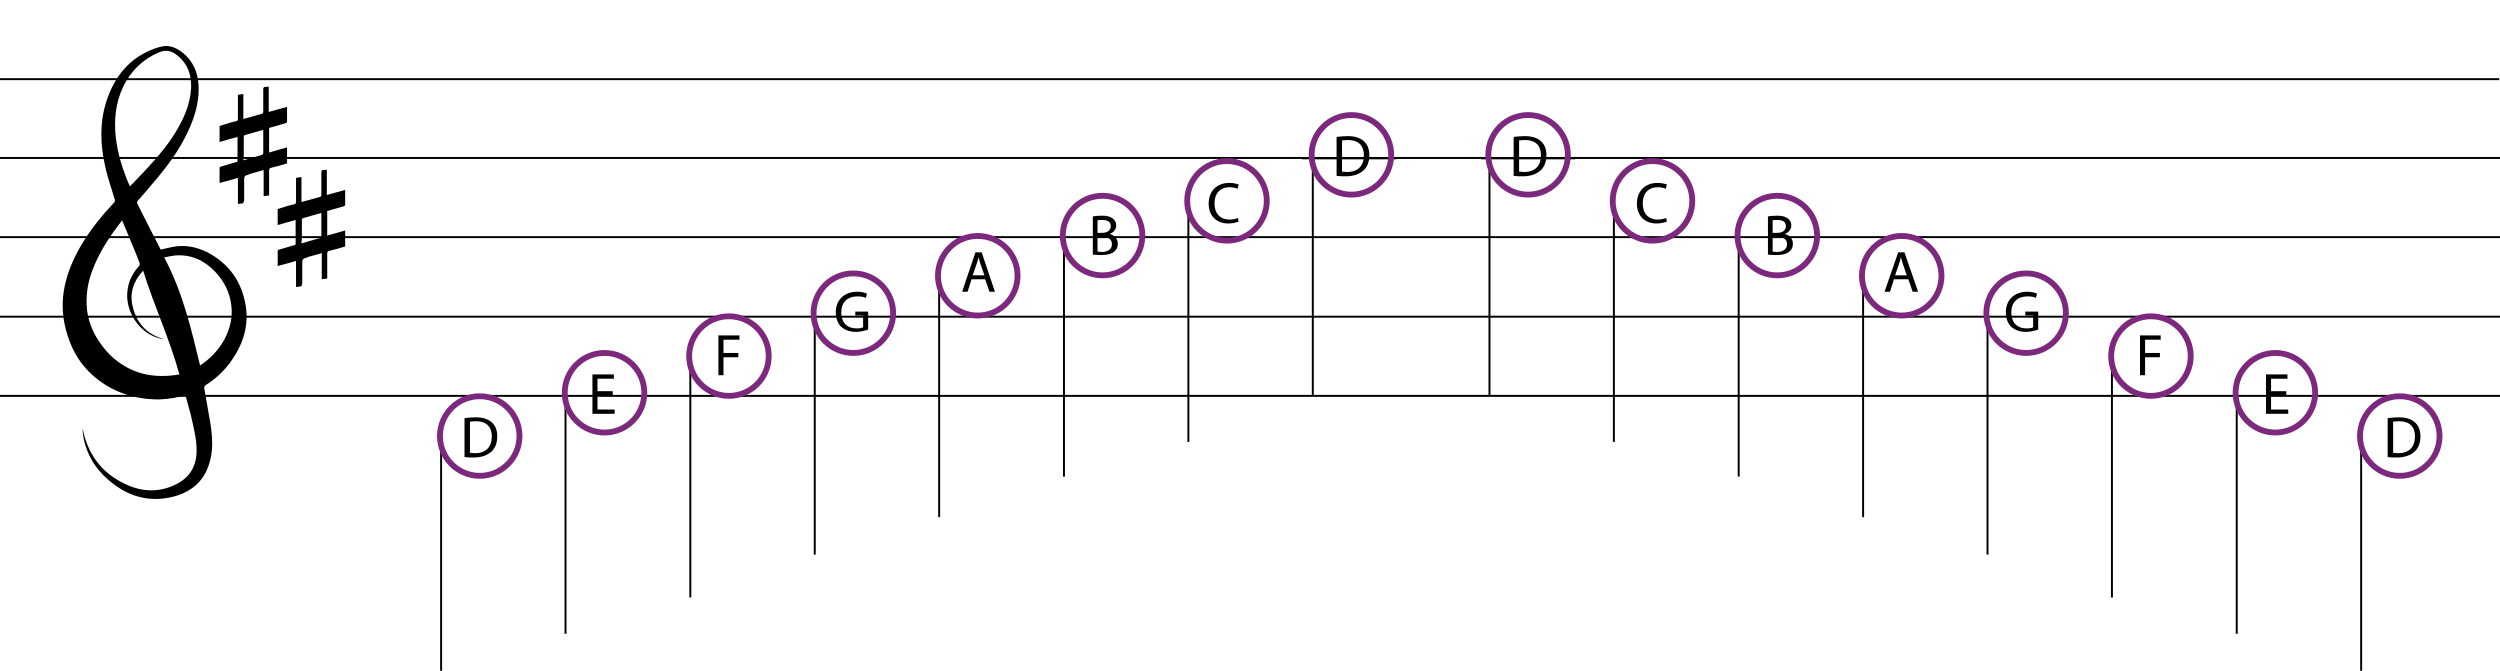 <?xml version="1.0" encoding="utf-8"?>
<!-- Generator: Adobe Illustrator 26.0.2, SVG Export Plug-In . SVG Version: 6.00 Build 0)  -->
<svg version="1.1" id="Layer_1" xmlns="http://www.w3.org/2000/svg" xmlns:xlink="http://www.w3.org/1999/xlink" x="0px" y="0px"
	 viewBox="0 0 641 172" style="enable-background:new 0 0 641 172;" xml:space="preserve">
<style type="text/css">
	.st0{fill:none;stroke:#000000;stroke-width:0.5;stroke-miterlimit:10;}
	.st1{fill:none;stroke:#7C287D;stroke-width:1.5;stroke-miterlimit:10;}
	.st2{fill:none;stroke:#67BF75;stroke-miterlimit:10;}
</style>
<line id="XMLID_1_" class="st0" x1="0" y1="40.5" x2="641" y2="40.5"/>
<line id="XMLID_123_" class="st0" x1="-0.2" y1="20.3" x2="640.8" y2="20.3"/>
<line id="XMLID_3_" class="st0" x1="0" y1="60.8" x2="641" y2="60.8"/>
<line id="XMLID_4_" class="st0" x1="0" y1="81.2" x2="641" y2="81.2"/>
<line id="XMLID_5_" class="st0" x1="0" y1="101.5" x2="641" y2="101.5"/>
<line id="XMLID_17_" class="st0" x1="145" y1="162.5" x2="145" y2="100.7"/>
<circle id="XMLID_16_" class="st1" cx="155" cy="100.7" r="10.2"/>
<line id="XMLID_14_" class="st0" x1="113.1" y1="173.7" x2="113.1" y2="111.8"/>
<circle id="XMLID_12_" class="st1" cx="123" cy="111.8" r="10.2"/>
<line id="XMLID_20_" class="st0" x1="177" y1="153.2" x2="177" y2="91.3"/>
<circle id="XMLID_19_" class="st1" cx="186.9" cy="91.3" r="10.2"/>
<line id="XMLID_23_" class="st0" x1="208.9" y1="142.2" x2="208.9" y2="80.3"/>
<circle id="XMLID_22_" class="st1" cx="218.8" cy="80.3" r="10.2"/>
<line id="XMLID_26_" class="st0" x1="240.8" y1="132.6" x2="240.8" y2="70.7"/>
<circle id="XMLID_25_" class="st1" cx="250.7" cy="70.7" r="10.2"/>
<line id="XMLID_29_" class="st0" x1="272.8" y1="122.2" x2="272.8" y2="60.4"/>
<circle id="XMLID_28_" class="st1" cx="282.7" cy="60.4" r="10.2"/>
<line id="XMLID_32_" class="st0" x1="304.7" y1="113.3" x2="304.7" y2="51.5"/>
<circle id="XMLID_31_" class="st1" cx="314.6" cy="51.5" r="10.2"/>
<line id="XMLID_59_" class="st0" x1="413.8" y1="113.3" x2="413.8" y2="51.5"/>
<circle id="XMLID_58_" class="st1" cx="423.7" cy="51.5" r="10.2"/>
<line id="XMLID_53_" class="st0" x1="445.8" y1="122.2" x2="445.8" y2="60.4"/>
<circle id="XMLID_52_" class="st1" cx="455.7" cy="60.4" r="10.2"/>
<line id="XMLID_50_" class="st0" x1="477.7" y1="132.6" x2="477.7" y2="70.7"/>
<circle id="XMLID_49_" class="st1" cx="487.6" cy="70.7" r="10.2"/>
<line id="XMLID_47_" class="st0" x1="509.6" y1="142.2" x2="509.6" y2="80.3"/>
<circle id="XMLID_46_" class="st1" cx="519.5" cy="80.3" r="10.2"/>
<line id="XMLID_44_" class="st0" x1="541.5" y1="153.2" x2="541.5" y2="91.3"/>
<circle id="XMLID_43_" class="st1" cx="551.5" cy="91.3" r="10.2"/>
<line id="XMLID_41_" class="st0" x1="573.5" y1="162.5" x2="573.5" y2="100.7"/>
<circle id="XMLID_40_" class="st1" cx="583.4" cy="100.7" r="10.2"/>
<line id="XMLID_38_" class="st0" x1="605.4" y1="173.7" x2="605.4" y2="111.8"/>
<circle id="XMLID_37_" class="st1" cx="615.3" cy="111.8" r="10.2"/>
<g id="XMLID_3199_">
	<path id="XMLID_3200_" d="M119.2,107.2c0.8-0.1,1.7-0.2,2.8-0.2c1.9,0,3.2,0.5,4.1,1.3c0.9,0.8,1.4,2,1.4,3.6c0,1.6-0.5,3-1.5,3.9
		c-1,0.9-2.5,1.5-4.5,1.5c-0.9,0-1.7,0-2.4-0.1V107.2z M120.5,116.1c0.3,0,0.8,0.1,1.3,0.1c2.8,0,4.3-1.6,4.3-4.3
		c0-2.4-1.3-3.9-4.1-3.9c-0.7,0-1.2,0.1-1.5,0.1V116.1z"/>
</g>
<g id="XMLID_3195_">
	<path id="XMLID_3196_" d="M612.3,107.2c0.8-0.1,1.7-0.2,2.8-0.2c1.9,0,3.2,0.5,4.1,1.3c0.9,0.8,1.4,2,1.4,3.6c0,1.6-0.5,3-1.5,3.9
		c-1,0.9-2.5,1.5-4.5,1.5c-0.9,0-1.7,0-2.4-0.1V107.2z M613.6,116.1c0.3,0,0.8,0.1,1.3,0.1c2.8,0,4.3-1.6,4.3-4.3
		c0-2.4-1.3-3.9-4.1-3.9c-0.7,0-1.2,0.1-1.5,0.1V116.1z"/>
</g>
<g id="XMLID_3192_">
	<path id="XMLID_3193_" d="M157.1,101.4h-3.9v3.6h4.4v1.1h-5.7V96h5.5v1.1h-4.2v3.2h3.9V101.4z"/>
</g>
<g id="XMLID_3189_">
	<path id="XMLID_3190_" d="M586.2,101.4h-3.9v3.6h4.4v1.1H581V96h5.5v1.1h-4.2v3.2h3.9V101.4z"/>
</g>
<g id="XMLID_3186_">
	<path id="XMLID_3187_" d="M184.2,86h5.4v1.1h-4.1v3.4h3.8v1.1h-3.8v4.6h-1.3V86z"/>
</g>
<g id="XMLID_3183_">
	<path id="XMLID_3184_" d="M548.6,86h5.4v1.1H550v3.4h3.8v1.1H550v4.6h-1.3V86z"/>
</g>
<g id="XMLID_3180_">
	<path id="XMLID_3181_" d="M222.6,84.5c-0.6,0.2-1.8,0.6-3.1,0.6c-1.5,0-2.8-0.4-3.8-1.3c-0.9-0.8-1.4-2.2-1.4-3.8
		c0-3,2.1-5.2,5.5-5.2c1.2,0,2.1,0.3,2.5,0.5l-0.3,1.1c-0.5-0.3-1.2-0.4-2.2-0.4c-2.5,0-4.1,1.5-4.1,4.1c0,2.6,1.5,4.1,3.9,4.1
		c0.9,0,1.4-0.1,1.7-0.3v-3h-2v-1h3.3V84.5z"/>
</g>
<g id="XMLID_3177_">
	<path id="XMLID_3178_" d="M522.6,84.5c-0.6,0.2-1.8,0.6-3.1,0.6c-1.5,0-2.8-0.4-3.8-1.3c-0.9-0.8-1.4-2.2-1.4-3.8
		c0-3,2.1-5.2,5.5-5.2c1.2,0,2.1,0.3,2.5,0.5l-0.3,1.1c-0.5-0.3-1.2-0.4-2.2-0.4c-2.5,0-4.1,1.5-4.1,4.1c0,2.6,1.5,4.1,3.9,4.1
		c0.9,0,1.4-0.1,1.7-0.3v-3h-2v-1h3.3V84.5z"/>
</g>
<line id="XMLID_83_" class="st0" x1="333.8" y1="40.6" x2="358.1" y2="40.6"/>
<line id="XMLID_82_" class="st0" x1="379.7" y1="40.6" x2="403.9" y2="40.6"/>
<g id="XMLID_3173_">
	<path id="XMLID_3174_" d="M249.1,71.6l-1,3.2h-1.4l3.4-10.1h1.6l3.4,10.1h-1.4l-1.1-3.2H249.1z M252.4,70.6l-1-2.9
		c-0.2-0.7-0.4-1.3-0.5-1.8h0c-0.1,0.6-0.3,1.2-0.5,1.8l-1,2.9H252.4z"/>
</g>
<line id="XMLID_35_" class="st0" x1="336.6" y1="101.5" x2="336.6" y2="39.7"/>
<circle id="XMLID_34_" class="st1" cx="346.5" cy="39.7" r="10.2"/>
<line id="XMLID_56_" class="st0" x1="381.9" y1="101.5" x2="381.9" y2="39.7"/>
<circle id="XMLID_55_" class="st1" cx="391.8" cy="39.7" r="10.2"/>
<g id="XMLID_3169_">
	<path id="XMLID_3170_" d="M485.6,71.6l-1,3.2h-1.4l3.5-10.1h1.6l3.5,10.1h-1.4l-1.1-3.2H485.6z M488.9,70.6l-1-2.9
		c-0.2-0.7-0.4-1.3-0.5-1.8h0c-0.1,0.6-0.3,1.2-0.5,1.8l-1,2.9H488.9z"/>
</g>
<g id="XMLID_3164_">
	<path id="XMLID_3165_" d="M280.1,55.5c0.6-0.1,1.5-0.2,2.4-0.2c1.3,0,2.1,0.2,2.8,0.7c0.5,0.4,0.9,1,0.9,1.8c0,1-0.7,1.8-1.7,2.2v0
		c1,0.2,2.1,1,2.1,2.5c0,0.9-0.3,1.5-0.9,2c-0.7,0.6-1.8,0.9-3.5,0.9c-0.9,0-1.6-0.1-2-0.1V55.5z M281.4,59.7h1.2
		c1.4,0,2.2-0.7,2.2-1.7c0-1.2-0.9-1.6-2.2-1.6c-0.6,0-0.9,0-1.2,0.1V59.7z M281.4,64.5c0.3,0,0.6,0.1,1.1,0.1c1.3,0,2.6-0.5,2.6-2
		c0-1.4-1.2-1.9-2.6-1.9h-1.1V64.5z"/>
</g>
<g id="XMLID_3159_">
	<path id="XMLID_3160_" d="M453.2,55.5c0.6-0.1,1.5-0.2,2.4-0.2c1.3,0,2.1,0.2,2.8,0.7c0.5,0.4,0.9,1,0.9,1.8c0,1-0.7,1.8-1.7,2.2v0
		c1,0.2,2.1,1,2.1,2.5c0,0.9-0.3,1.5-0.9,2c-0.7,0.6-1.8,0.9-3.5,0.9c-0.9,0-1.6-0.1-2-0.1V55.5z M454.5,59.7h1.2
		c1.4,0,2.2-0.7,2.2-1.7c0-1.2-0.9-1.6-2.2-1.6c-0.6,0-0.9,0-1.2,0.1V59.7z M454.5,64.5c0.3,0,0.6,0.1,1.1,0.1c1.3,0,2.6-0.5,2.6-2
		c0-1.4-1.2-1.9-2.6-1.9h-1.1V64.5z"/>
</g>
<g id="XMLID_3156_">
	<path id="XMLID_3157_" d="M317.6,56.8c-0.5,0.2-1.4,0.5-2.7,0.5c-2.8,0-5-1.8-5-5.1c0-3.2,2.1-5.3,5.3-5.3c1.2,0,2.1,0.3,2.4,0.4
		l-0.3,1.1c-0.5-0.2-1.2-0.4-2-0.4c-2.4,0-3.9,1.5-3.9,4.2c0,2.5,1.4,4.1,3.9,4.1c0.8,0,1.6-0.2,2.1-0.4L317.6,56.8z"/>
</g>
<g id="XMLID_3153_">
	<path id="XMLID_3154_" d="M427.4,56.8c-0.5,0.2-1.4,0.5-2.7,0.5c-2.8,0-5-1.8-5-5.1c0-3.2,2.1-5.3,5.3-5.3c1.2,0,2.1,0.3,2.4,0.4
		l-0.3,1.1c-0.5-0.2-1.2-0.4-2-0.4c-2.4,0-3.9,1.5-3.9,4.2c0,2.5,1.4,4.1,3.9,4.1c0.8,0,1.6-0.2,2.1-0.4L427.4,56.8z"/>
</g>
<g id="XMLID_3149_">
	<path id="XMLID_3150_" d="M342.8,35.1c0.8-0.1,1.7-0.2,2.8-0.2c1.9,0,3.2,0.5,4.1,1.3c0.9,0.8,1.4,2,1.4,3.6c0,1.6-0.5,3-1.5,3.9
		c-1,0.9-2.5,1.5-4.5,1.5c-0.9,0-1.7,0-2.4-0.1V35.1z M344.1,44c0.3,0,0.8,0.1,1.3,0.1c2.8,0,4.3-1.6,4.3-4.3c0-2.4-1.3-3.9-4.1-3.9
		c-0.7,0-1.2,0.1-1.5,0.1V44z"/>
</g>
<g id="XMLID_3145_">
	<path id="XMLID_3146_" d="M388.2,35.1c0.8-0.1,1.7-0.2,2.8-0.2c1.9,0,3.2,0.5,4.1,1.3c0.9,0.8,1.4,2,1.4,3.6c0,1.6-0.5,3-1.5,3.9
		c-1,0.9-2.5,1.5-4.5,1.5c-0.9,0-1.7,0-2.4-0.1V35.1z M389.5,44c0.3,0,0.8,0.1,1.3,0.1c2.8,0,4.3-1.6,4.3-4.3c0-2.4-1.3-3.9-4.1-3.9
		c-0.7,0-1.2,0.1-1.5,0.1V44z"/>
</g>
<g id="XMLID_9_">
	<path id="XMLID_173_" d="M47.5,101.3c-2.1,0.7-4.3,1-6.5,1.1c-5.8,0.1-11.2-1.5-15.8-5c-4.9-3.7-7.5-8.7-8.7-14.6
		c-1.1-5.7,0-11.1,2.4-16.3c2.1-4.5,5-8.5,8.2-12.2c0.7-0.8,1.4-1.5,2.1-2.3c0.3-0.3,0.3-0.5,0.2-0.9c-0.8-2.8-1.8-5.5-2.4-8.3
		c-1.3-5.6-1.5-11.3,0.3-16.9c2.1-6.4,6-11.2,12.5-13.5c0.8-0.3,1.6-0.5,2.4-0.6c1.7-0.1,3.2,0.6,4.5,1.6c2.7,2.1,4,5,4.2,8.3
		c0.3,5.1-1.4,9.7-3.8,14.2c-2.3,4.3-5.4,8.2-8.6,11.9c-1.1,1.3-2.1,2.5-3.2,3.7c-0.3,0.4-0.1,0.6,0,0.9c2,3.9,3.9,7.8,5.9,11.6
		c1-0.2,2-0.5,3.1-0.7c3.1-0.6,6.1,0,8.9,1.4c5.5,2.9,8.8,7.5,9.8,13.7c0.8,5-0.6,9.6-3.4,13.7c-1.8,2.7-4.1,4.9-6.8,6.6
		c-0.4,0.3-0.5,0.5-0.4,1c0.5,3.1,1.1,6.1,1.6,9.2c0.5,3.4,0.7,6.8-0.4,10.1c-1.4,4.5-4.6,7.1-9,8.3c-5.7,1.5-10.9,0.3-15.5-3.2
		c-3.9-2.9-6.5-6.6-7.6-11.4c-0.1-0.6-0.2-1.3-0.3-1.9c0-0.3,0-0.6,0-0.9c1.3,6.7,5,11.5,11.1,14.3c4.3,2,8.7,2.1,13-0.1
		c3.3-1.7,5-4.5,5.1-8.2c0.1-3.3-0.8-6.4-1.5-9.6c-0.4-1.5-0.8-2.9-1.2-4.4C47.7,101.7,47.6,101.5,47.5,101.3z M46,96
		c-2.5-9.1-6.5-17.6-9.3-26.6c-2.5,2.7-3.5,5.7-2.7,9.1c1,4.3,3.6,7.2,7.9,8.4c-0.3,0-0.5,0-0.8-0.1c-4.8-1.1-8.4-5.9-8.5-10.9
		c0-2.9,1-5.4,2.9-7.5c0.4-0.4,0.4-0.7,0.2-1.2c-0.6-1.6-1.2-3.1-1.9-4.7c-0.8-2-1.6-3.9-2.5-6c-0.8,1.1-1.6,2.1-2.3,3.1
		c-2.4,3.4-4.5,7.1-5.8,11.1c-1,3.3-1.3,6.6-0.7,10c0.8,4,2.9,7.4,5.7,10.3C33.2,95.8,39.2,97.2,46,96z M33.3,47.8
		c1.5-1.5,2.9-3,4.2-4.4c2.7-2.9,5.3-5.9,7.4-9.3c2.2-3.6,3.9-7.3,4.1-11.6c0.1-3.2-0.8-6-3.3-8.1c-1.4-1.2-2.9-1.8-4.9-1
		c-4.2,1.8-7.2,4.7-9.2,8.8c-2,4.2-2.4,8.6-1.9,13.1C30.2,39.6,31.5,43.7,33.3,47.8z M51.3,93.7c2.7-1.8,4.7-3.9,6.2-6.6
		c1.5-2.8,2.2-5.7,1.8-8.9c-0.4-3.3-1.9-6.2-4.2-8.6c-2.8-2.9-6.1-4.4-10.2-4.1c-0.9,0.1-1.7,0.3-2.8,0.5
		C46.8,74.8,49,84.2,51.3,93.7z"/>
</g>
<g id="XMLID_1043_">
	<g id="XMLID_84_">
		<path id="XMLID_106_" d="M62.4,52.1c-0.4,0.1-0.9,0.1-1.4,0.2c0-2.2,0-4.5,0-6.7c-1.6,0.5-3.1,0.9-4.7,1.3c0-1.3,0-2.6,0-3.9
			c0-0.1,0.2-0.3,0.4-0.3c1.2-0.4,2.5-0.7,3.7-1.1c0.2,0,0.3-0.1,0.5-0.2c0-2.1,0-4.2,0-6.3c-1.6,0.4-3.1,0.9-4.6,1.3
			c0-1.4,0-2.7,0-4.1c0.6-0.2,1.3-0.4,1.9-0.6c0.8-0.2,1.5-0.5,2.3-0.6c0.4-0.1,0.5-0.3,0.5-0.6c0-1.8,0-3.7,0-5.5
			c0-0.2,0-0.4,0-0.7c0.5-0.1,0.9-0.1,1.4-0.2c0,2.1,0,4.2,0,6.4c0.8-0.2,1.5-0.4,2.2-0.6c0.8-0.2,1.7-0.5,2.5-0.7
			c0.3-0.1,0.4-0.2,0.4-0.6c0-1.9,0-3.7,0-5.6c0-0.5,0.1-0.8,0.7-0.7c0.2,0,0.4-0.1,0.7-0.1c0,2.2,0,4.3,0,6.5
			c1.6-0.4,3.1-0.9,4.7-1.3c0,1.4,0,2.6,0,3.9c0,0.1-0.3,0.3-0.4,0.3c-1.4,0.4-2.8,0.8-4.2,1.2c0,2.1,0,4.2,0,6.3
			c1.5-0.4,3-0.9,4.6-1.3c0,1.4,0,2.7,0,4.1c-1.3,0.4-2.7,0.8-4,1.1c-0.5,0.1-0.6,0.3-0.6,0.8c0,2.1,0,4.1,0,6.3
			c-0.5,0.1-0.9,0.1-1.4,0.2c0-2.2,0-4.4,0-6.7c-1.1,0.3-2.2,0.6-3.2,0.9c-0.2,0-0.4,0.1-0.5,0.2c-1.3,0.4-1.3,0.4-1.3,1.8
			c0,1.7,0,3.3,0,5C62.4,51.8,62.4,51.9,62.4,52.1z M62.4,41.1c1.7-0.5,3.2-0.9,4.8-1.4c0.1,0,0.3-0.3,0.3-0.5c0-1.3,0-2.7,0-4
			c0-0.6,0-1.2,0-1.9c-1.6,0.4-3.1,0.9-4.6,1.3c-0.4,0.1-0.4,0.3-0.4,0.6c0,1.6,0,3.3,0,4.9C62.4,40.4,62.4,40.7,62.4,41.1z"/>
	</g>
	<g id="XMLID_86_">
		<path id="XMLID_87_" d="M77.3,73.4c-0.4,0.1-0.9,0.1-1.4,0.2c0-2.2,0-4.5,0-6.7c-1.6,0.5-3.1,0.9-4.7,1.3c0-1.3,0-2.6,0-3.9
			c0-0.1,0.2-0.3,0.4-0.3c1.2-0.4,2.5-0.7,3.7-1.1c0.2,0,0.3-0.1,0.5-0.2c0-2.1,0-4.2,0-6.3c-1.6,0.4-3.1,0.9-4.6,1.3
			c0-1.4,0-2.7,0-4.1c0.6-0.2,1.3-0.4,1.9-0.6c0.8-0.2,1.5-0.5,2.3-0.6c0.4-0.1,0.5-0.3,0.5-0.6c0-1.8,0-3.7,0-5.5
			c0-0.2,0-0.4,0-0.7c0.5-0.1,0.9-0.1,1.4-0.2c0,2.1,0,4.2,0,6.4c0.8-0.2,1.5-0.4,2.2-0.6c0.8-0.2,1.7-0.5,2.5-0.7
			c0.3-0.1,0.4-0.2,0.4-0.6c0-1.9,0-3.7,0-5.6c0-0.5,0.1-0.8,0.7-0.7c0.2,0,0.4-0.1,0.7-0.1c0,2.2,0,4.3,0,6.5
			c1.6-0.4,3.1-0.9,4.7-1.3c0,1.4,0,2.6,0,3.9c0,0.1-0.3,0.3-0.4,0.3c-1.4,0.4-2.8,0.8-4.2,1.2c0,2.1,0,4.2,0,6.3
			c1.5-0.4,3-0.9,4.6-1.3c0,1.4,0,2.7,0,4.1c-1.3,0.4-2.7,0.8-4,1.1c-0.5,0.1-0.6,0.3-0.6,0.8c0,2.1,0,4.1,0,6.3
			c-0.5,0.1-0.9,0.1-1.4,0.2c0-2.2,0-4.4,0-6.7c-1.1,0.3-2.2,0.6-3.2,0.9c-0.2,0-0.4,0.1-0.5,0.2c-1.3,0.4-1.3,0.4-1.3,1.8
			c0,1.7,0,3.3,0,5C77.3,73.1,77.3,73.2,77.3,73.4z M77.3,62.4c1.7-0.5,3.2-0.9,4.8-1.4c0.1,0,0.3-0.3,0.3-0.5c0-1.3,0-2.7,0-4
			c0-0.6,0-1.2,0-1.9c-1.6,0.4-3.1,0.9-4.6,1.3c-0.4,0.1-0.4,0.3-0.4,0.6c0,1.6,0,3.3,0,4.9C77.3,61.7,77.3,62,77.3,62.4z"/>
	</g>
</g>
</svg>
